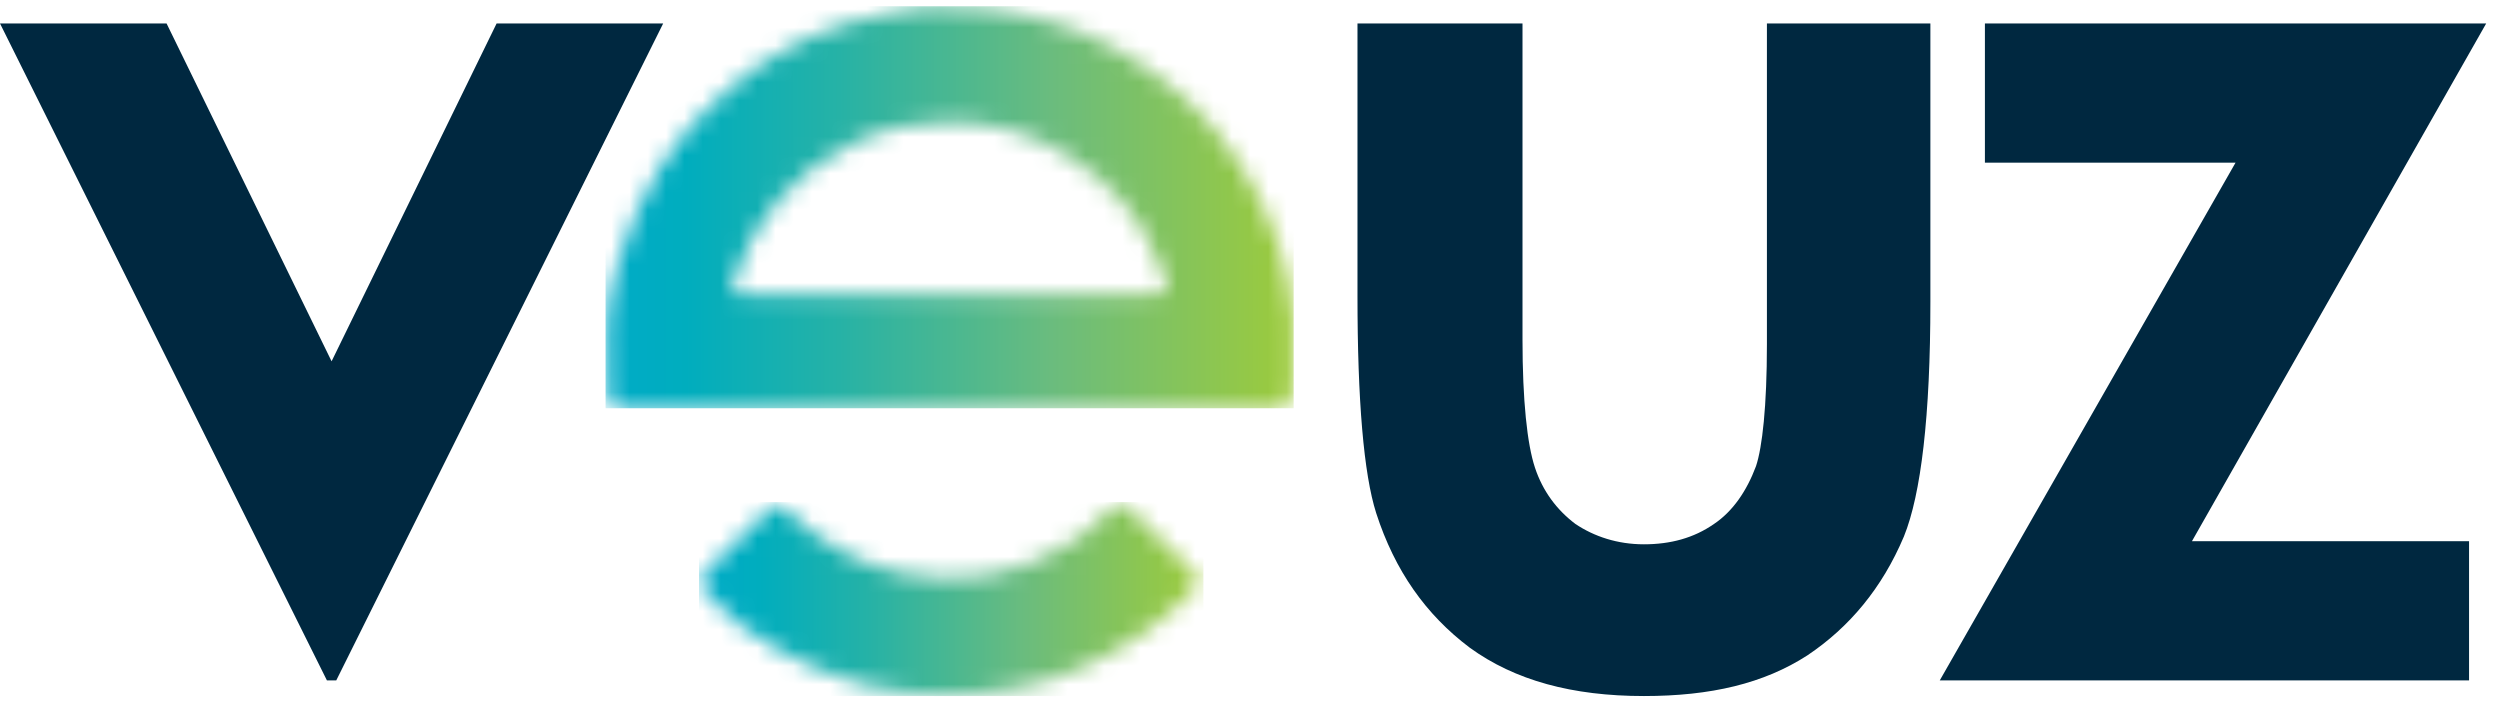 <svg width="137" height="39" viewBox="0 0 137 39" fill="none" xmlns="http://www.w3.org/2000/svg">
<path d="M0 1.286H9.128L18.171 19.8L27.214 1.286H36.342L18.427 37.286H17.915L0 1.286Z" fill="#002840"/>
<path d="M74.39 1.286H83.433V18.6C83.433 21.943 83.689 24.343 84.116 25.628C84.542 26.914 85.31 27.943 86.334 28.714C87.357 29.4 88.637 29.828 90.087 29.828C91.538 29.828 92.817 29.486 93.926 28.714C94.95 28.029 95.718 26.914 96.23 25.543C96.571 24.514 96.827 22.286 96.827 18.857V1.286H105.785V16.543C105.785 22.8 105.273 27.086 104.334 29.4C103.14 32.228 101.348 34.371 99.045 35.914C96.656 37.457 93.756 38.143 90.087 38.143C86.163 38.143 83.007 37.286 80.533 35.486C78.144 33.686 76.438 31.286 75.414 28.114C74.732 25.971 74.39 21.943 74.39 16.2V1.286Z" fill="#002840"/>
<path d="M108.773 1.286H136.243L120.119 29.657H135.304V37.286H106.299L122.508 8.914H108.773V1.286Z" fill="#002840"/>
<mask id="mask0_3312_6" style="mask-type:luminance" maskUnits="userSpaceOnUse" x="33" y="0" width="38" height="23">
<path d="M40.18 15.429C41.375 11.915 43.508 9.429 46.835 7.801C48.456 7.029 50.247 6.686 52.039 6.686C54.342 6.686 56.475 7.286 58.437 8.486C60.826 9.943 62.617 11.915 63.556 14.572C64.153 16.115 64.238 16.115 62.958 16.115C62.788 16.115 62.702 16.115 62.532 16.115C56.389 16.115 50.162 16.115 44.019 16.115C43.593 16.115 43.081 16.115 42.654 16.115C41.972 16.115 41.289 16.115 40.607 16.115H40.522C40.18 16.029 40.095 15.943 40.18 15.429ZM48.882 0.686C45.47 1.286 42.484 2.658 39.925 4.886C36.939 7.372 34.976 10.629 33.867 14.4C33.185 16.715 33.1 19.029 33.27 21.343C33.355 22.372 33.526 22.458 34.55 22.458H52.039C57.84 22.458 63.726 22.458 69.527 22.458C70.636 22.458 70.722 22.286 70.892 21.172C70.978 19.972 70.978 18.686 70.892 17.486C70.636 14.4 69.613 11.572 67.906 8.915C66.2 6.258 63.982 4.286 61.252 2.743C59.119 1.543 56.731 0.772 54.257 0.515C53.574 0.429 52.892 0.429 52.209 0.429C51.1 0.343 49.991 0.429 48.882 0.686Z" fill="white"/>
</mask>
<g mask="url(#mask0_3312_6)">
<path d="M70.892 0.343H33.185V22.372H70.892V0.343Z" fill="url(#paint0_linear_3312_6)"/>
</g>
<mask id="mask1_3312_6" style="mask-type:luminance" maskUnits="userSpaceOnUse" x="38" y="27" width="28" height="12">
<path d="M41.974 28.114C40.951 29.142 39.842 30.257 38.733 31.285C38.221 31.8 38.306 32.057 38.733 32.571C39.927 33.857 41.377 34.971 42.913 35.742C45.728 37.285 48.714 38.142 51.956 38.057C54.43 38.057 56.818 37.628 59.036 36.685C61.425 35.657 63.558 34.285 65.35 32.4C65.776 31.971 65.776 31.714 65.35 31.285C64.24 30.257 63.217 29.142 62.108 28.114C61.425 27.428 61.425 27.428 60.657 28.114C59.975 28.8 59.292 29.4 58.525 29.828C55.624 31.628 52.468 32.057 49.226 31.371C46.922 30.857 44.875 29.657 43.169 28.028C42.827 27.685 42.742 27.6 42.572 27.6C42.486 27.685 42.316 27.857 41.974 28.114Z" fill="white"/>
</mask>
<g mask="url(#mask1_3312_6)">
<path d="M65.947 27.514H38.307V38.143H65.947V27.514Z" fill="url(#paint1_linear_3312_6)"/>
</g>
<defs>
<linearGradient id="paint0_linear_3312_6" x1="33.277" y1="11.409" x2="70.897" y2="11.409" gradientUnits="userSpaceOnUse">
<stop stop-color="#00ABC7"/>
<stop offset="0.115" stop-color="#00ADBE"/>
<stop offset="0.338" stop-color="#26B2A6"/>
<stop offset="0.646" stop-color="#6ABC7E"/>
<stop offset="1" stop-color="#9DCB3B"/>
</linearGradient>
<linearGradient id="paint1_linear_3312_6" x1="38.439" y1="32.87" x2="65.779" y2="32.87" gradientUnits="userSpaceOnUse">
<stop stop-color="#00ABC7"/>
<stop offset="0.115" stop-color="#00ADBE"/>
<stop offset="0.338" stop-color="#26B2A6"/>
<stop offset="0.646" stop-color="#6ABC7E"/>
<stop offset="1" stop-color="#9DCB3B"/>
</linearGradient>
</defs>
</svg>
